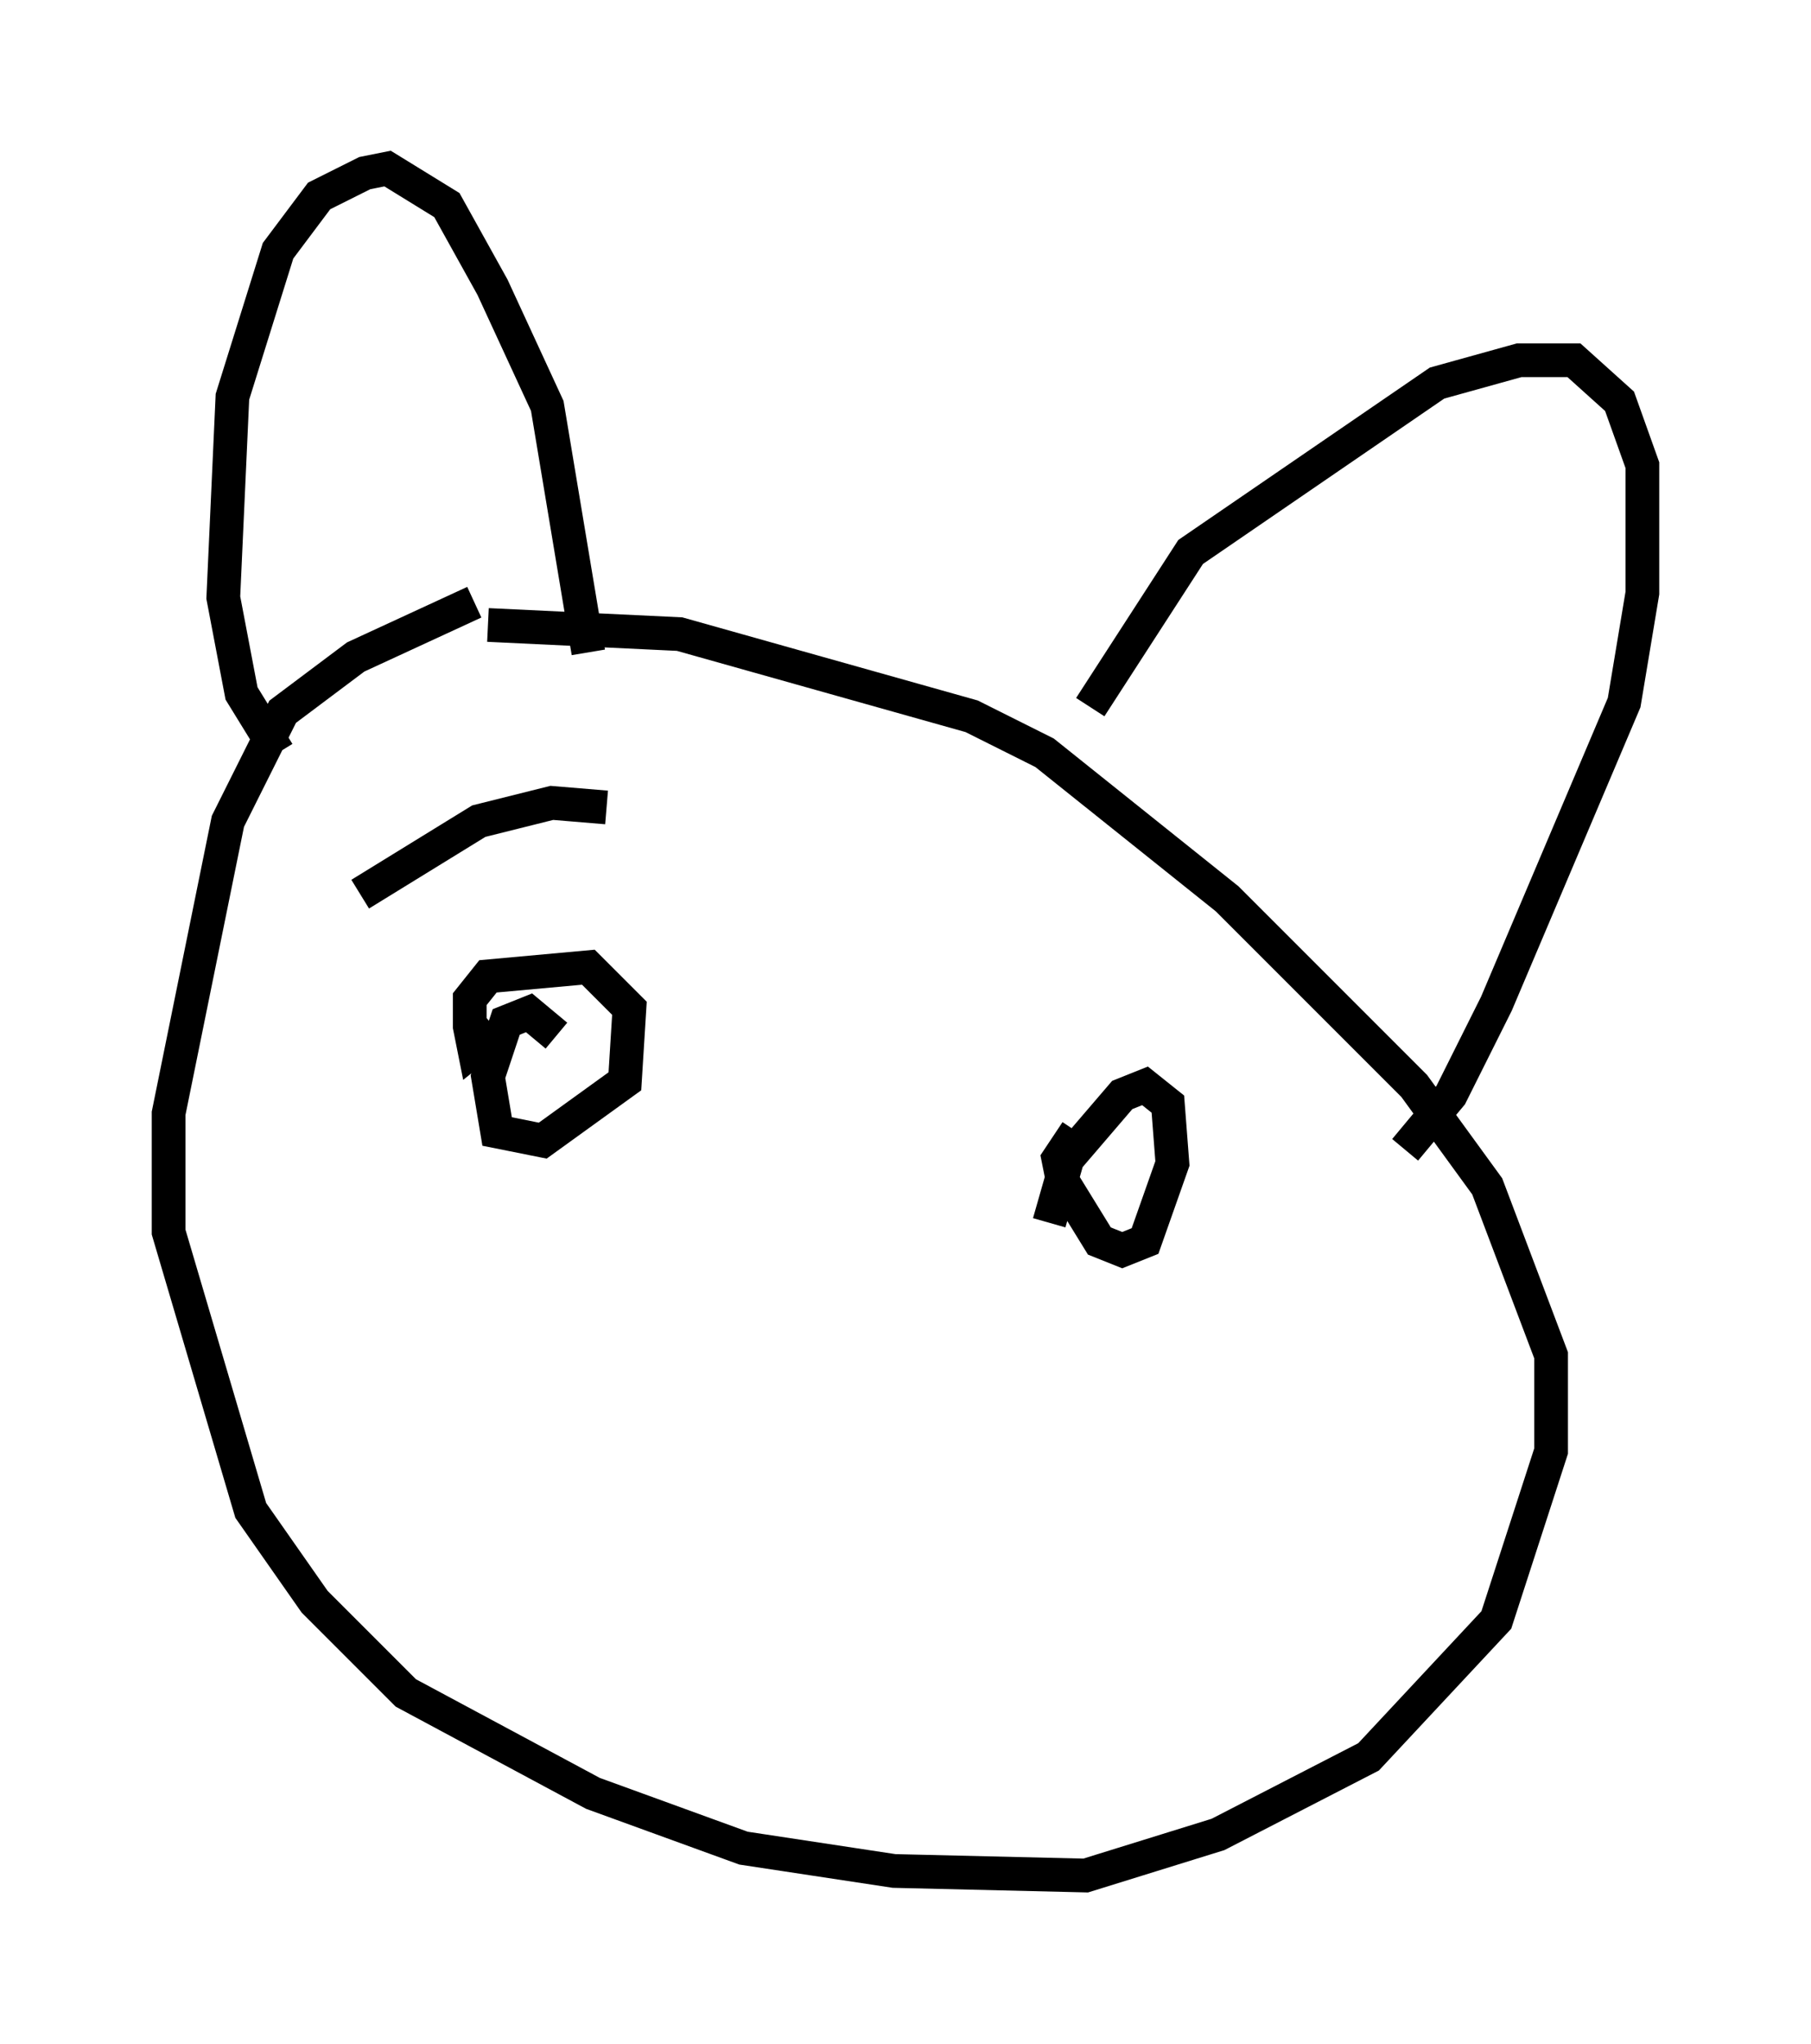 <?xml version="1.0" encoding="utf-8" ?>
<svg baseProfile="full" height="60.608" version="1.1" width="53.707" xmlns="http://www.w3.org/2000/svg" xmlns:ev="http://www.w3.org/2001/xml-events" xmlns:xlink="http://www.w3.org/1999/xlink"><defs /><rect fill="white" height="60.608" width="53.707" x="0" y="0" /><path d="M17.855, 17.043 m-3.789, 0.812 l-3.518, 1.624 -2.165, 1.624 l-1.624, 3.248 -1.759, 8.66 l0.0, 3.518 2.436, 8.254 l1.894, 2.706 2.706, 2.706 l5.548, 2.977 4.465, 1.624 l4.465, 0.677 5.683, 0.135 l3.924, -1.218 4.465, -2.3 l3.789, -4.059 1.624, -5.007 l0.0, -2.842 -1.894, -5.007 l-2.165, -2.977 -5.548, -5.548 l-5.413, -4.33 -2.165, -1.083 l-8.66, -2.436 -5.683, -0.271 m-6.225, 3.789 l-1.083, -1.759 -0.541, -2.842 l0.271, -5.954 1.353, -4.33 l1.218, -1.624 1.353, -0.677 l0.677, -0.135 1.759, 1.083 l1.353, 2.436 1.624, 3.518 l1.218, 7.307 m14.885, 1.624 l2.977, -4.601 7.307, -5.007 l2.436, -0.677 1.624, 0.0 l1.353, 1.218 0.677, 1.894 l0.0, 3.789 -0.541, 3.248 l-3.789, 8.931 -1.353, 2.706 l-1.353, 1.624 m-26.928, -3.518 l-0.677, 0.541 -0.135, -0.677 l0.0, -0.812 0.541, -0.677 l2.977, -0.271 1.218, 1.218 l-0.135, 2.165 -2.436, 1.759 l-1.353, -0.271 -0.271, -1.624 l0.541, -1.624 0.677, -0.271 l0.812, 0.677 m14.614, 5.548 l0.541, -1.894 1.624, -1.894 l0.677, -0.271 0.677, 0.541 l0.135, 1.759 -0.812, 2.3 l-0.677, 0.271 -0.677, -0.271 l-1.083, -1.759 -0.135, -0.677 l0.541, -0.812 m-21.245, -7.036 l3.518, -2.165 2.165, -0.541 l1.624, 0.135 " fill="none" stroke="black" stroke-width="1" /></svg>